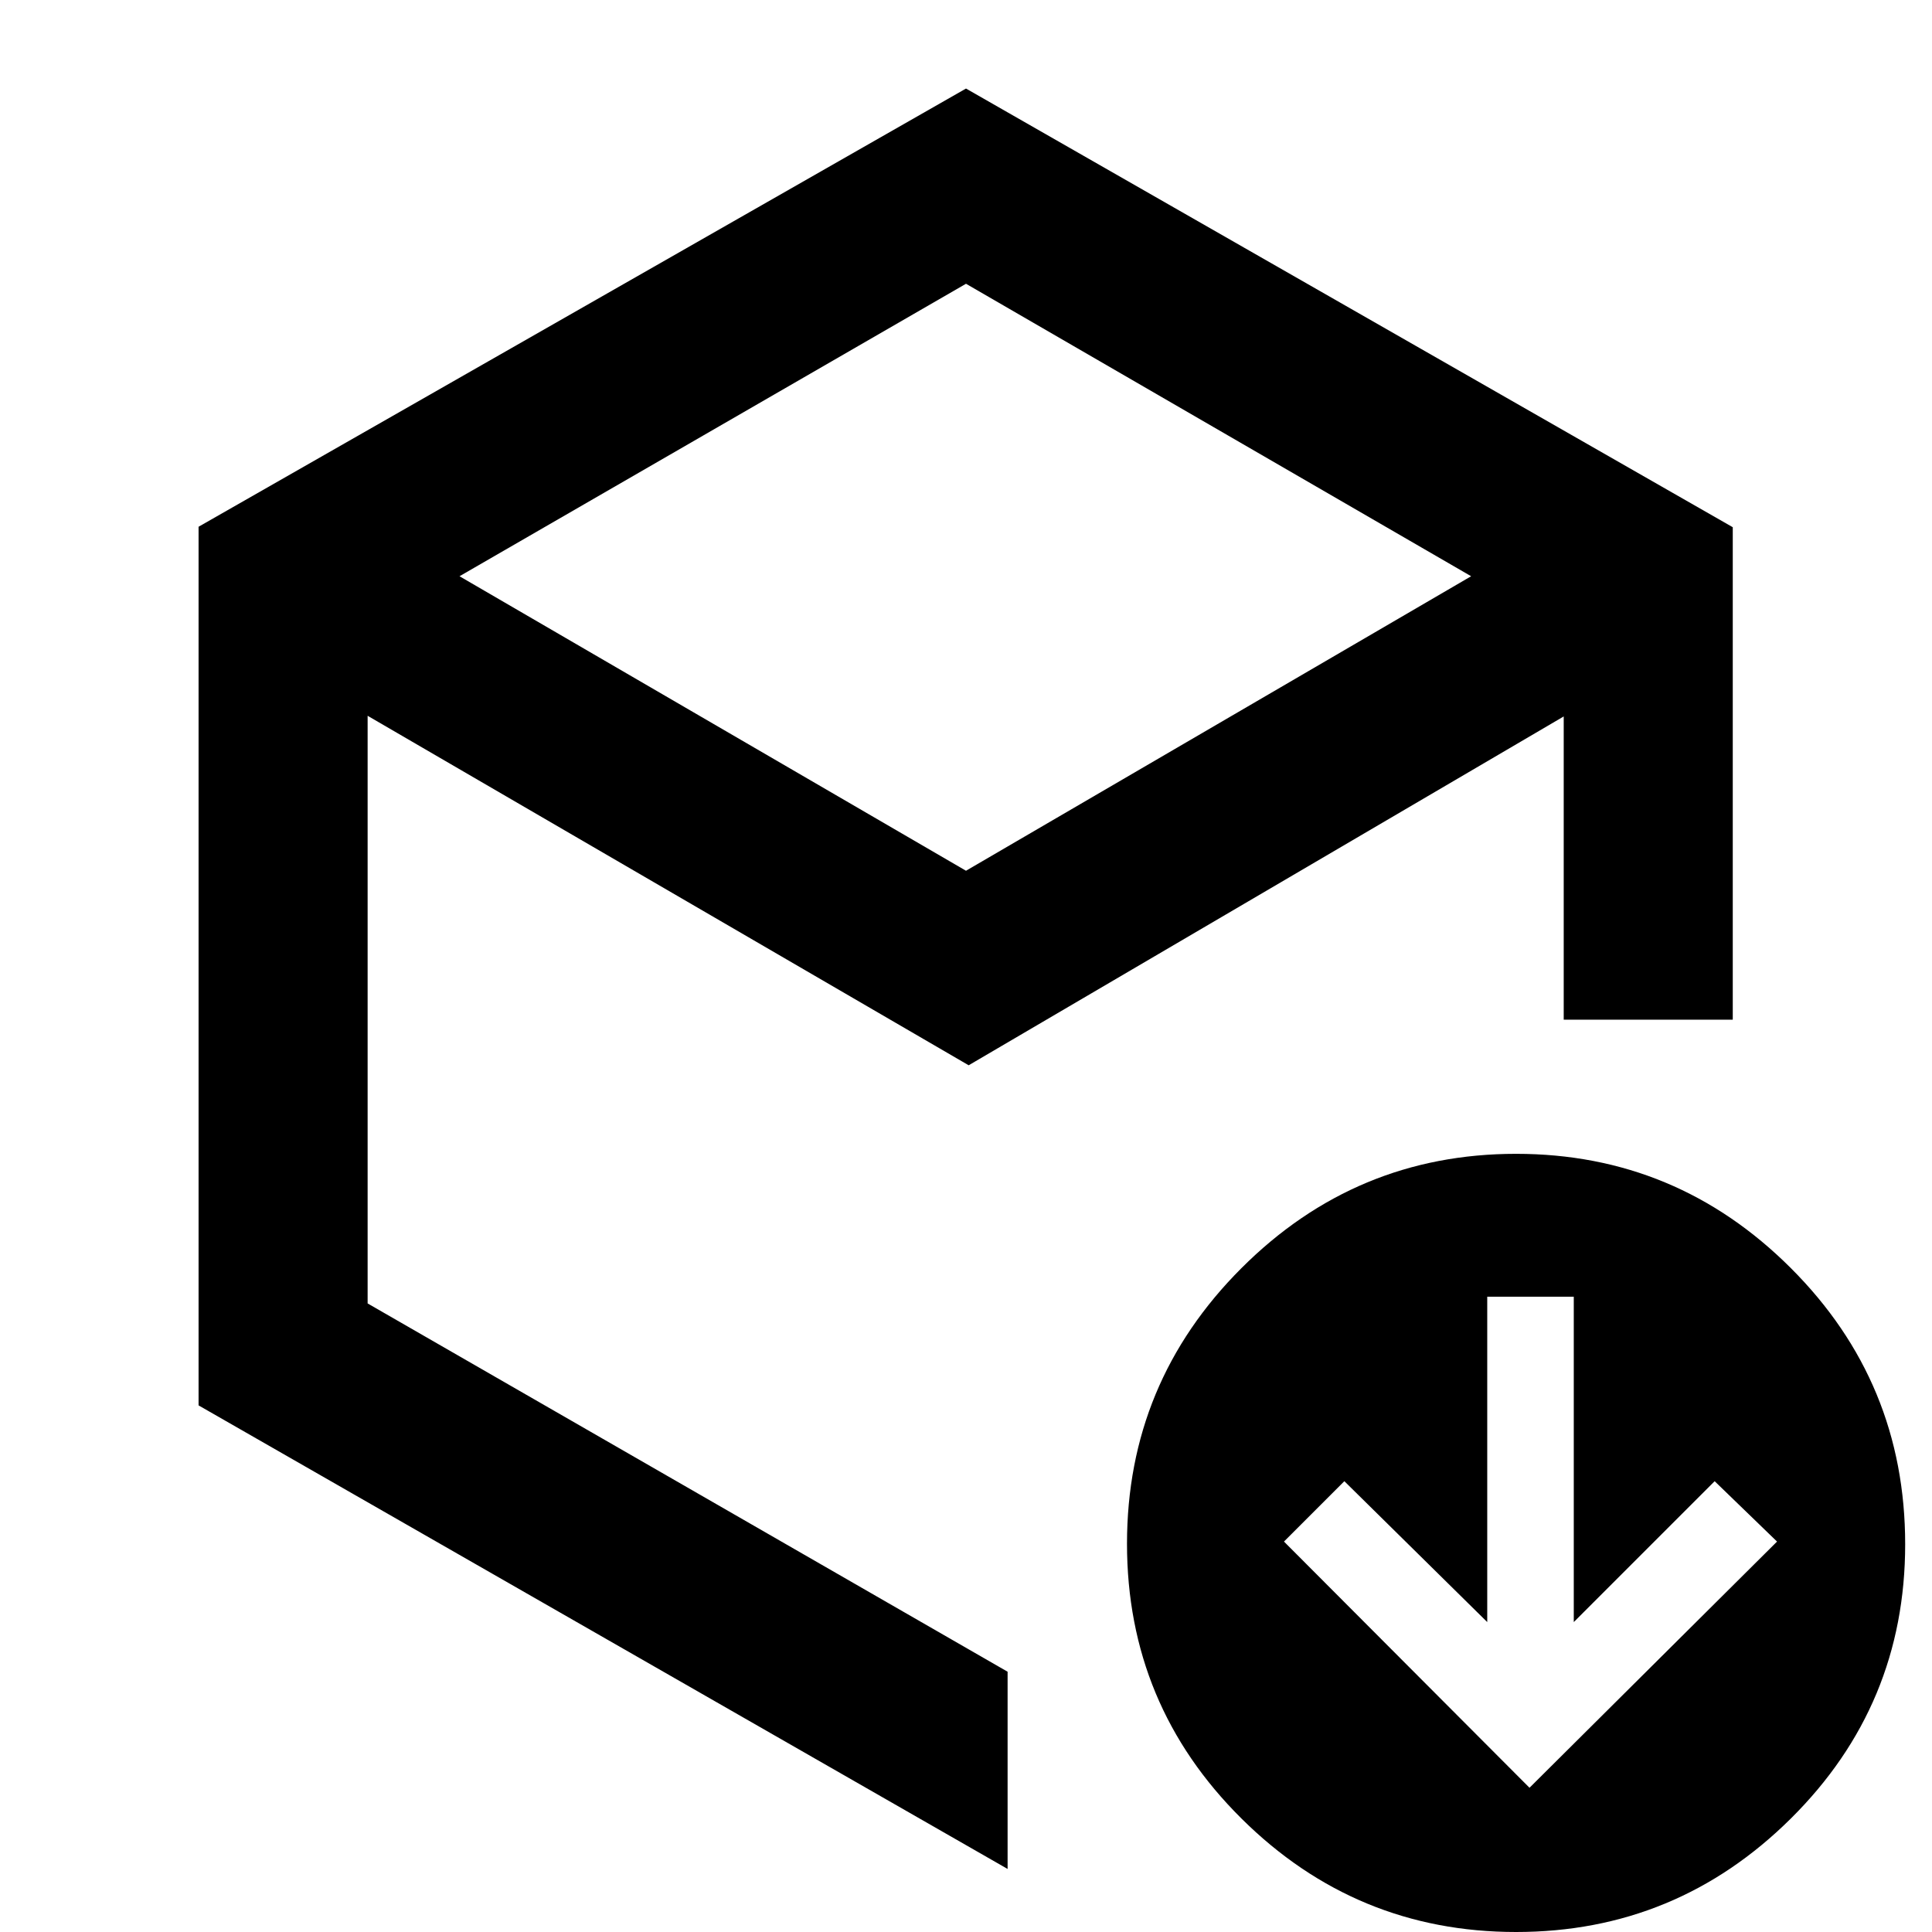 <svg xmlns="http://www.w3.org/2000/svg" height="40" viewBox="0 -960 960 960" width="40"><path d="M760-71.67 883-194l-31-30-70 70v-161.67h-43V-154l-71-70-30 30L760-71.67ZM480-527.33l251-146.34L480-819 228.33-673.67 480-527.33ZM98.67-261.67v-436.59L480-916l381 217.97v244.7h-84V-604L481.33-430.67 182.67-604.33v292l318 183v98l-402-230.34ZM753.33 0q-79.66 0-136.5-56.43Q560-112.87 560-192.93q0-80.07 56.83-136.9 56.84-56.84 136.5-56.84 79.67 0 136.5 56.75 56.84 56.74 56.84 137.25 0 79.96-56.84 136.32Q833 0 753.33 0ZM500.67-474.33Z"/></svg>